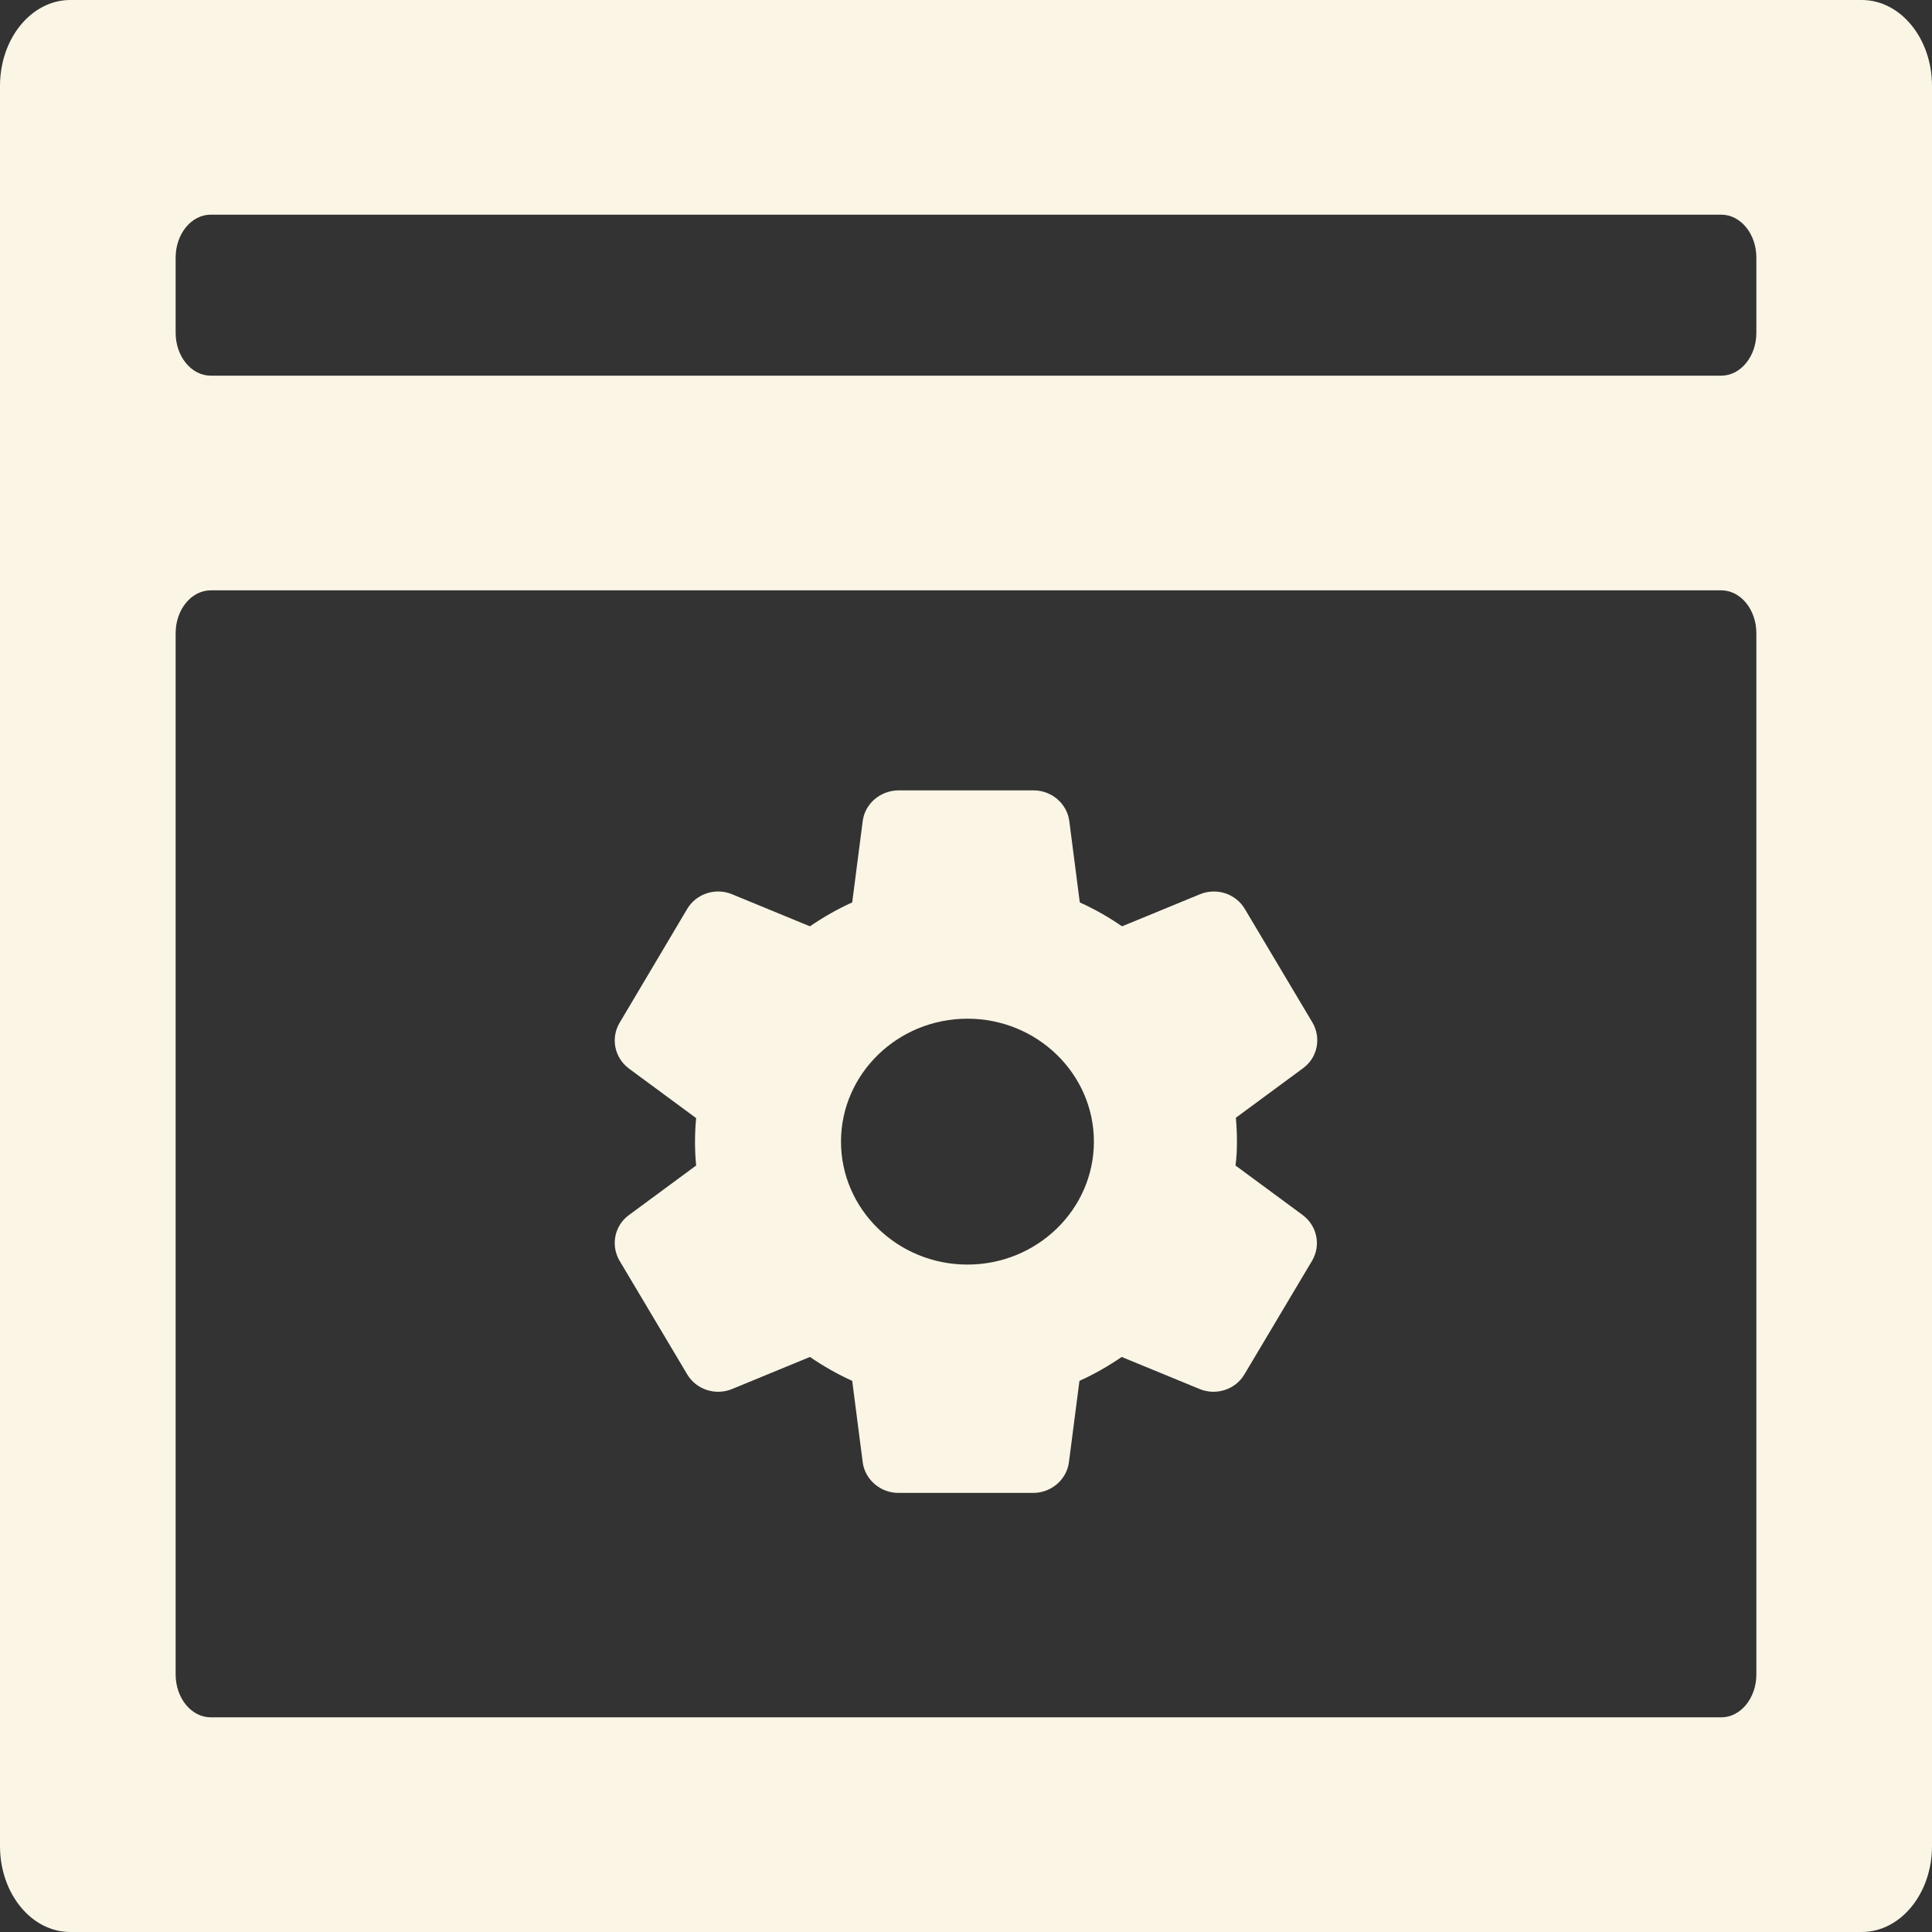 <svg width="100" height="100" viewBox="0 0 100 100" fill="none" xmlns="http://www.w3.org/2000/svg">
<rect x="0" y="0" width="100" height="100" fill="#333333" stroke="none"/>
<path fill-rule="evenodd" clip-rule="evenodd" d="M100 4.444C100 1.99 98.372 -1.07294e-07 96.364 0L3.636 4.95396e-06C1.628 5.06125e-06 -8.77818e-08 1.99 0 4.444L3.25849e-06 95.556C3.34627e-06 98.01 1.628 100 3.636 100H96.364C98.372 100 100 98.01 100 95.556V4.444ZM90.909 86.667C90.909 87.894 90.095 88.889 89.091 88.889L10.909 88.889C9.905 88.889 9.091 87.894 9.091 86.667L9.091 32.778C9.091 31.55 9.905 30.556 10.909 30.556L89.091 30.556C90.095 30.556 90.909 31.55 90.909 32.778V86.667ZM90.909 17.222C90.909 18.45 90.095 19.444 89.091 19.444L10.909 19.444C9.905 19.444 9.091 18.45 9.091 17.222V13.333C9.091 12.106 9.905 11.111 10.909 11.111L89.091 11.111C90.095 11.111 90.909 12.106 90.909 13.333V17.222Z" fill="#FAF5E5"/>
<path d="M64.024 59.091C64.024 58.673 64.006 58.273 63.968 57.855L67.446 55.291C68.194 54.745 68.4 53.727 67.933 52.927L64.436 47.054C64.212 46.669 63.849 46.378 63.417 46.237C62.986 46.096 62.516 46.116 62.098 46.291L58.078 47.946C57.386 47.473 56.657 47.054 55.89 46.709L55.348 42.509C55.236 41.6 54.432 40.909 53.497 40.909H46.522C45.568 40.909 44.764 41.6 44.652 42.509L44.11 46.709C43.343 47.054 42.614 47.473 41.922 47.946L37.902 46.291C37.041 45.927 36.032 46.255 35.564 47.054L32.067 52.946C31.6 53.745 31.806 54.745 32.554 55.309L36.032 57.873C35.954 58.689 35.954 59.511 36.032 60.327L32.554 62.891C31.806 63.436 31.6 64.454 32.067 65.254L35.564 71.127C36.032 71.927 37.041 72.254 37.902 71.891L41.922 70.236C42.614 70.709 43.343 71.127 44.11 71.473L44.652 75.673C44.764 76.582 45.568 77.273 46.503 77.273H53.478C54.413 77.273 55.217 76.582 55.329 75.673L55.872 71.473C56.638 71.127 57.367 70.709 58.059 70.236L62.08 71.891C62.94 72.254 63.95 71.927 64.417 71.127L67.914 65.254C68.381 64.454 68.176 63.455 67.428 62.891L63.95 60.327C64.006 59.909 64.024 59.509 64.024 59.091ZM50.075 65.454C46.466 65.454 43.53 62.6 43.53 59.091C43.53 55.582 46.466 52.727 50.075 52.727C53.684 52.727 56.62 55.582 56.62 59.091C56.62 62.6 53.684 65.454 50.075 65.454Z" fill="#FAF5E5"/>
</svg>

